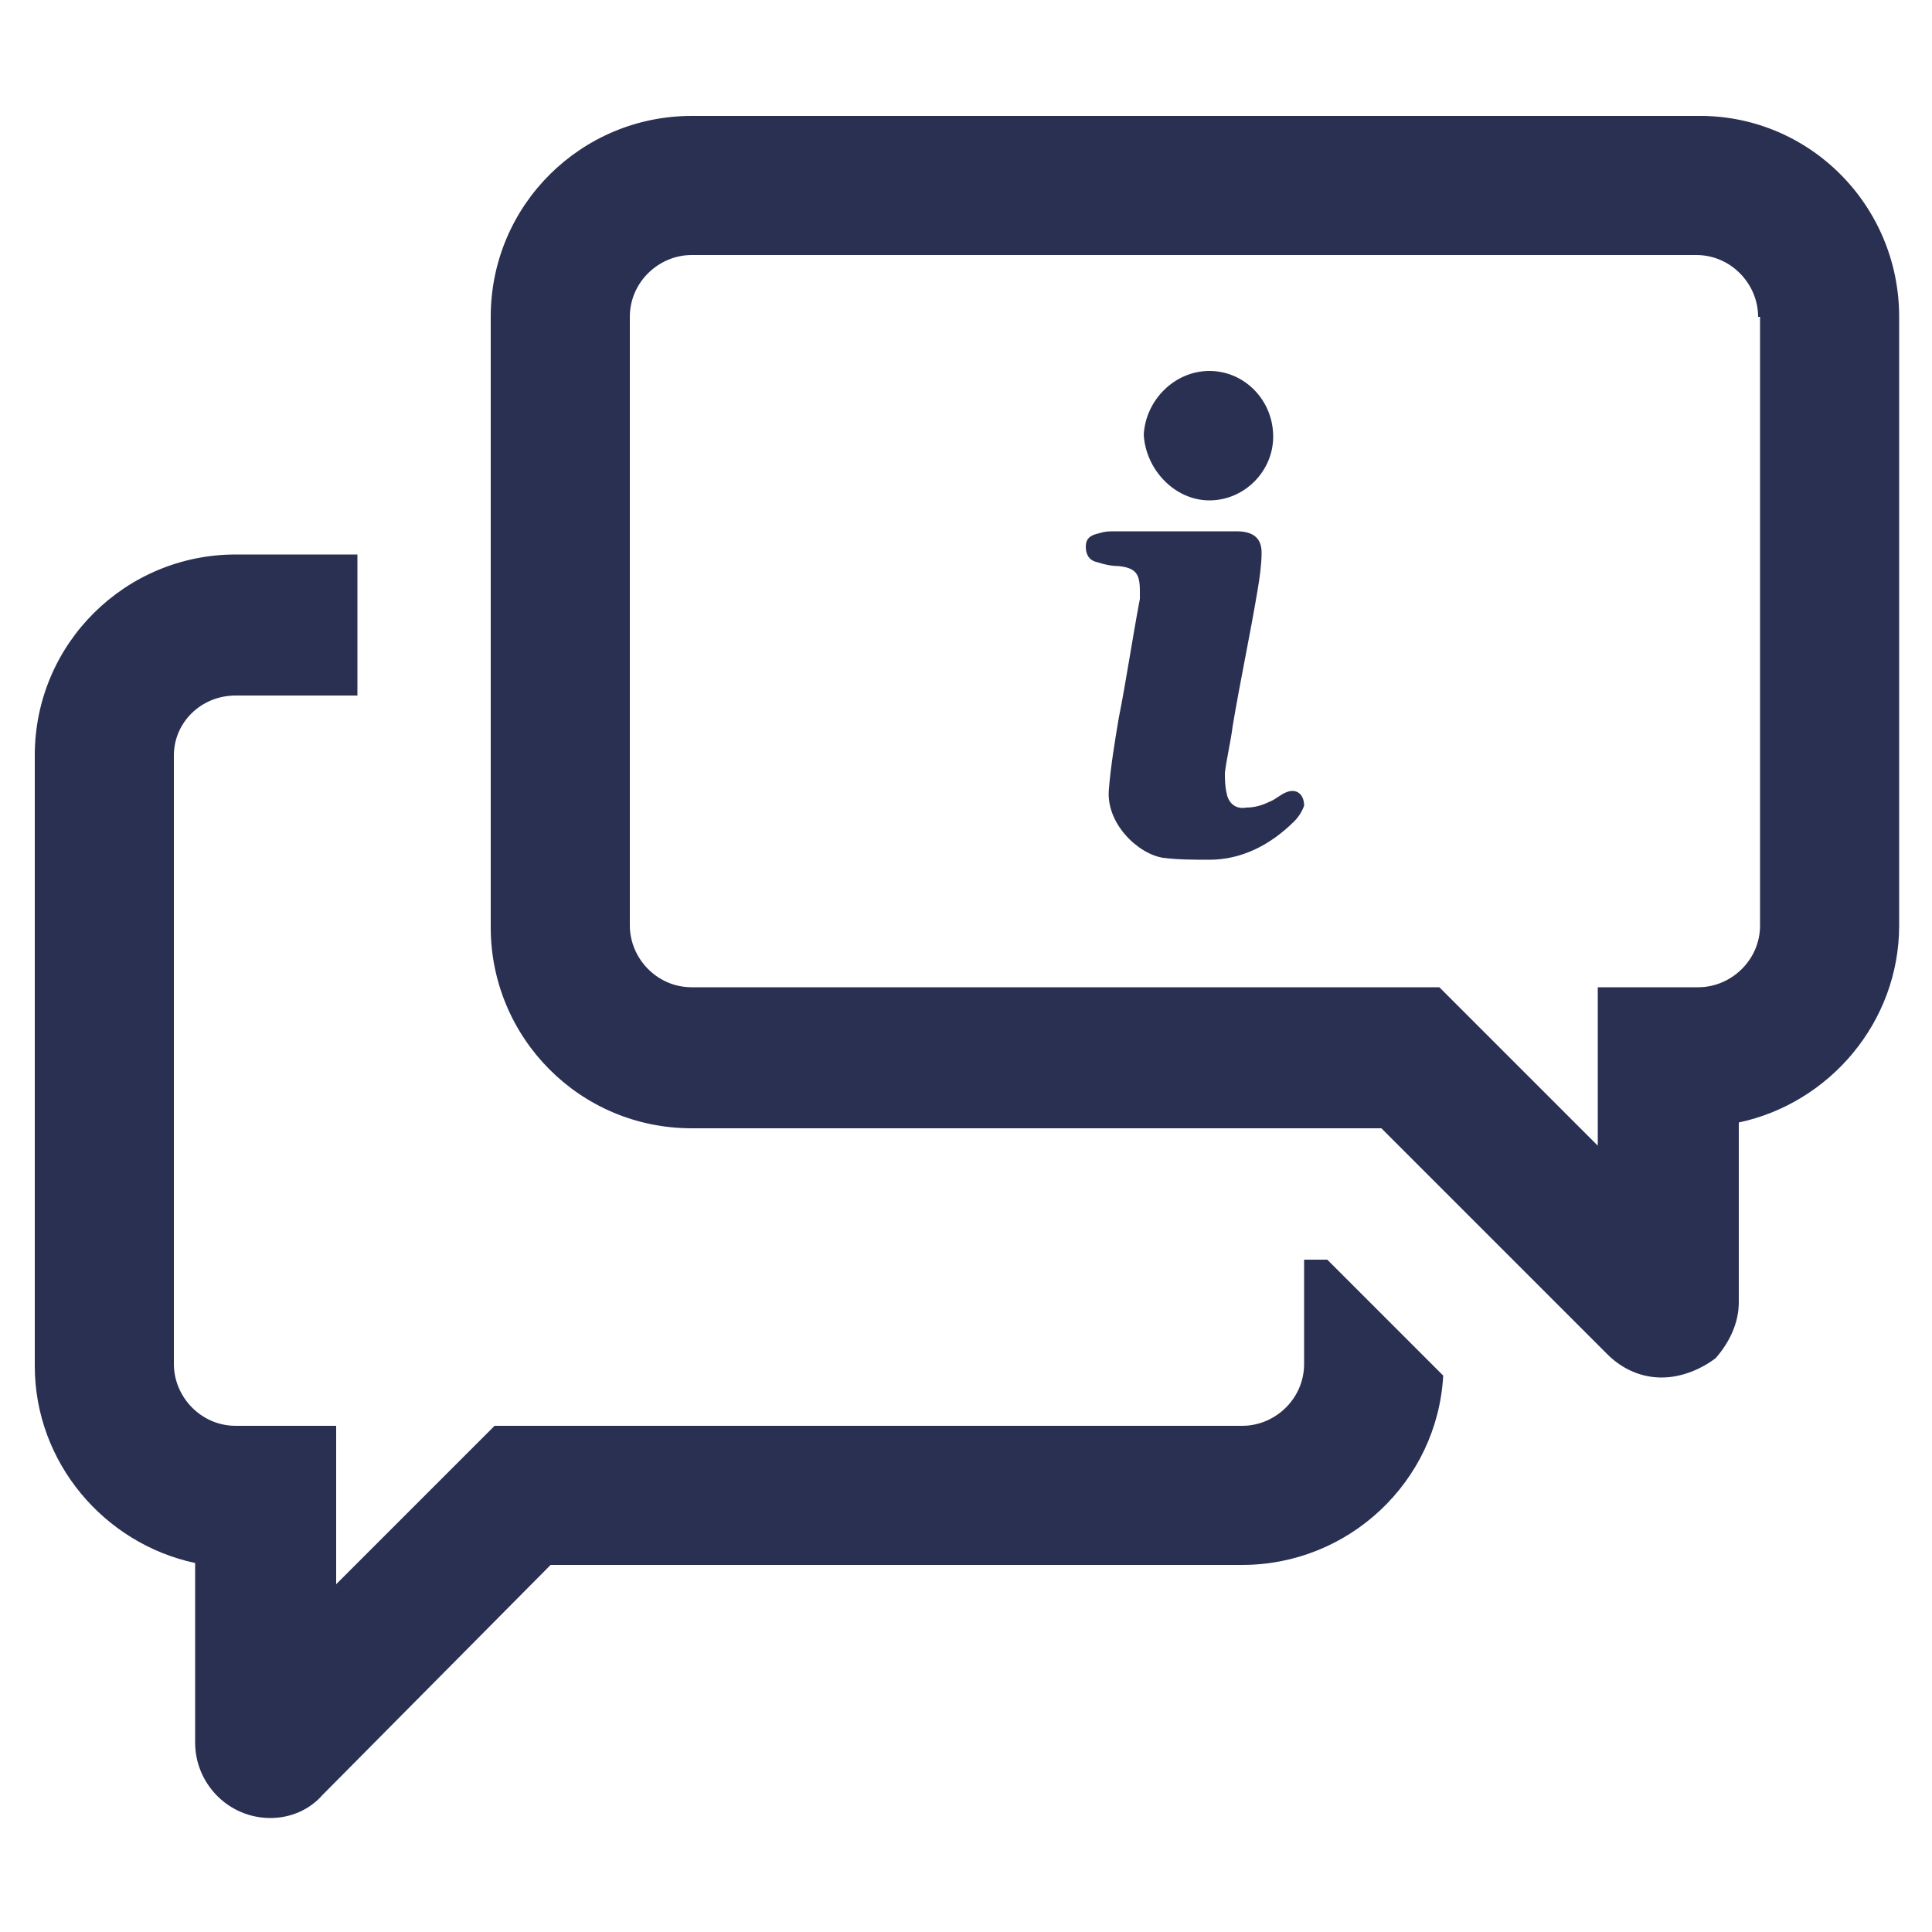 <svg xmlns:x="http://ns.adobe.com/Extensibility/1.0/" xmlns:i="http://ns.adobe.com/AdobeIllustrator/10.0/" xmlns:graph="http://ns.adobe.com/Graphs/1.0/" xmlns="http://www.w3.org/2000/svg" fill="#2a3052" xmlns:xlink="http://www.w3.org/1999/xlink" version="1.1" x="0px" y="0px" viewBox="0 0 100 100" enable-background="false" xml:space="preserve"><path d="M9,39.1v31.5c0,1.7,1.4,3.2,3.2,3.2h5.2V82l8.2-8.2h38.7c1.7,0,3.2-1.4,3.2-3.2v-5.4h1.2l6,6c-0.3,5.5-4.9,9.8-10.4,9.8  H28.5L16.7,92.9C16,93.7,15,94.1,14,94.1c-2.2,0-3.9-1.8-3.9-3.9v-9.3c-4.7-1-8.3-5.2-8.3-10.2V39.1c0-5.8,4.7-10.4,10.4-10.4h6.3  V36h-6.3C10.4,36,9,37.4,9,39.1z M98.3,16.4v31.5c0,5-3.6,9.2-8.3,10.2v9.3c0,1.1-0.5,2.1-1.2,2.9C88,70.9,87,71.3,86,71.3  c-1,0-2-0.4-2.8-1.2L71.5,58.4H35.8c-5.8,0-10.4-4.7-10.4-10.4V16.4c0-5.8,4.7-10.4,10.4-10.4h52C93.6,5.9,98.3,10.6,98.3,16.4z   M91,16.4c0-1.7-1.4-3.2-3.2-3.2h-52c-1.7,0-3.2,1.4-3.2,3.2v31.5c0,1.7,1.4,3.2,3.2,3.2h38.7l8.2,8.2v-8.2h5.2  c1.7,0,3.2-1.4,3.2-3.2V16.4z M62.6,25.9c1.8,0,3.3-1.5,3.3-3.3c0-1.9-1.5-3.4-3.3-3.4c-1.8,0-3.3,1.5-3.4,3.3  C59.3,24.3,60.8,25.9,62.6,25.9z M66.6,41c-0.3,0.1-0.6,0.4-0.9,0.5c-0.4,0.2-0.8,0.3-1.2,0.3c-0.5,0.1-0.9-0.2-1-0.7  c-0.1-0.4-0.1-0.8-0.1-1.1c0.1-0.8,0.3-1.6,0.4-2.4c0.4-2.4,0.9-4.7,1.3-7.1c0.1-0.6,0.2-1.3,0.2-1.9c0-0.8-0.5-1.1-1.3-1.1  c-1.1,0-2.2,0-3.2,0c-1,0-2,0-3.1,0c-0.3,0-0.5,0-0.8,0.1c-0.5,0.1-0.7,0.3-0.7,0.7c0,0.3,0.1,0.7,0.6,0.8c0.3,0.1,0.7,0.2,1.1,0.2  c0.9,0.1,1.1,0.4,1.1,1.3c0,0.1,0,0.3,0,0.4c-0.4,2.1-0.7,4.2-1.1,6.2c-0.2,1.2-0.4,2.4-0.5,3.6c-0.2,1.8,1.5,3.4,2.8,3.6  c0.8,0.1,1.6,0.1,2.4,0.1c1.7,0,3.2-0.8,4.4-2c0.2-0.2,0.4-0.5,0.5-0.8C67.5,41.1,67.1,40.8,66.6,41z"/></svg>